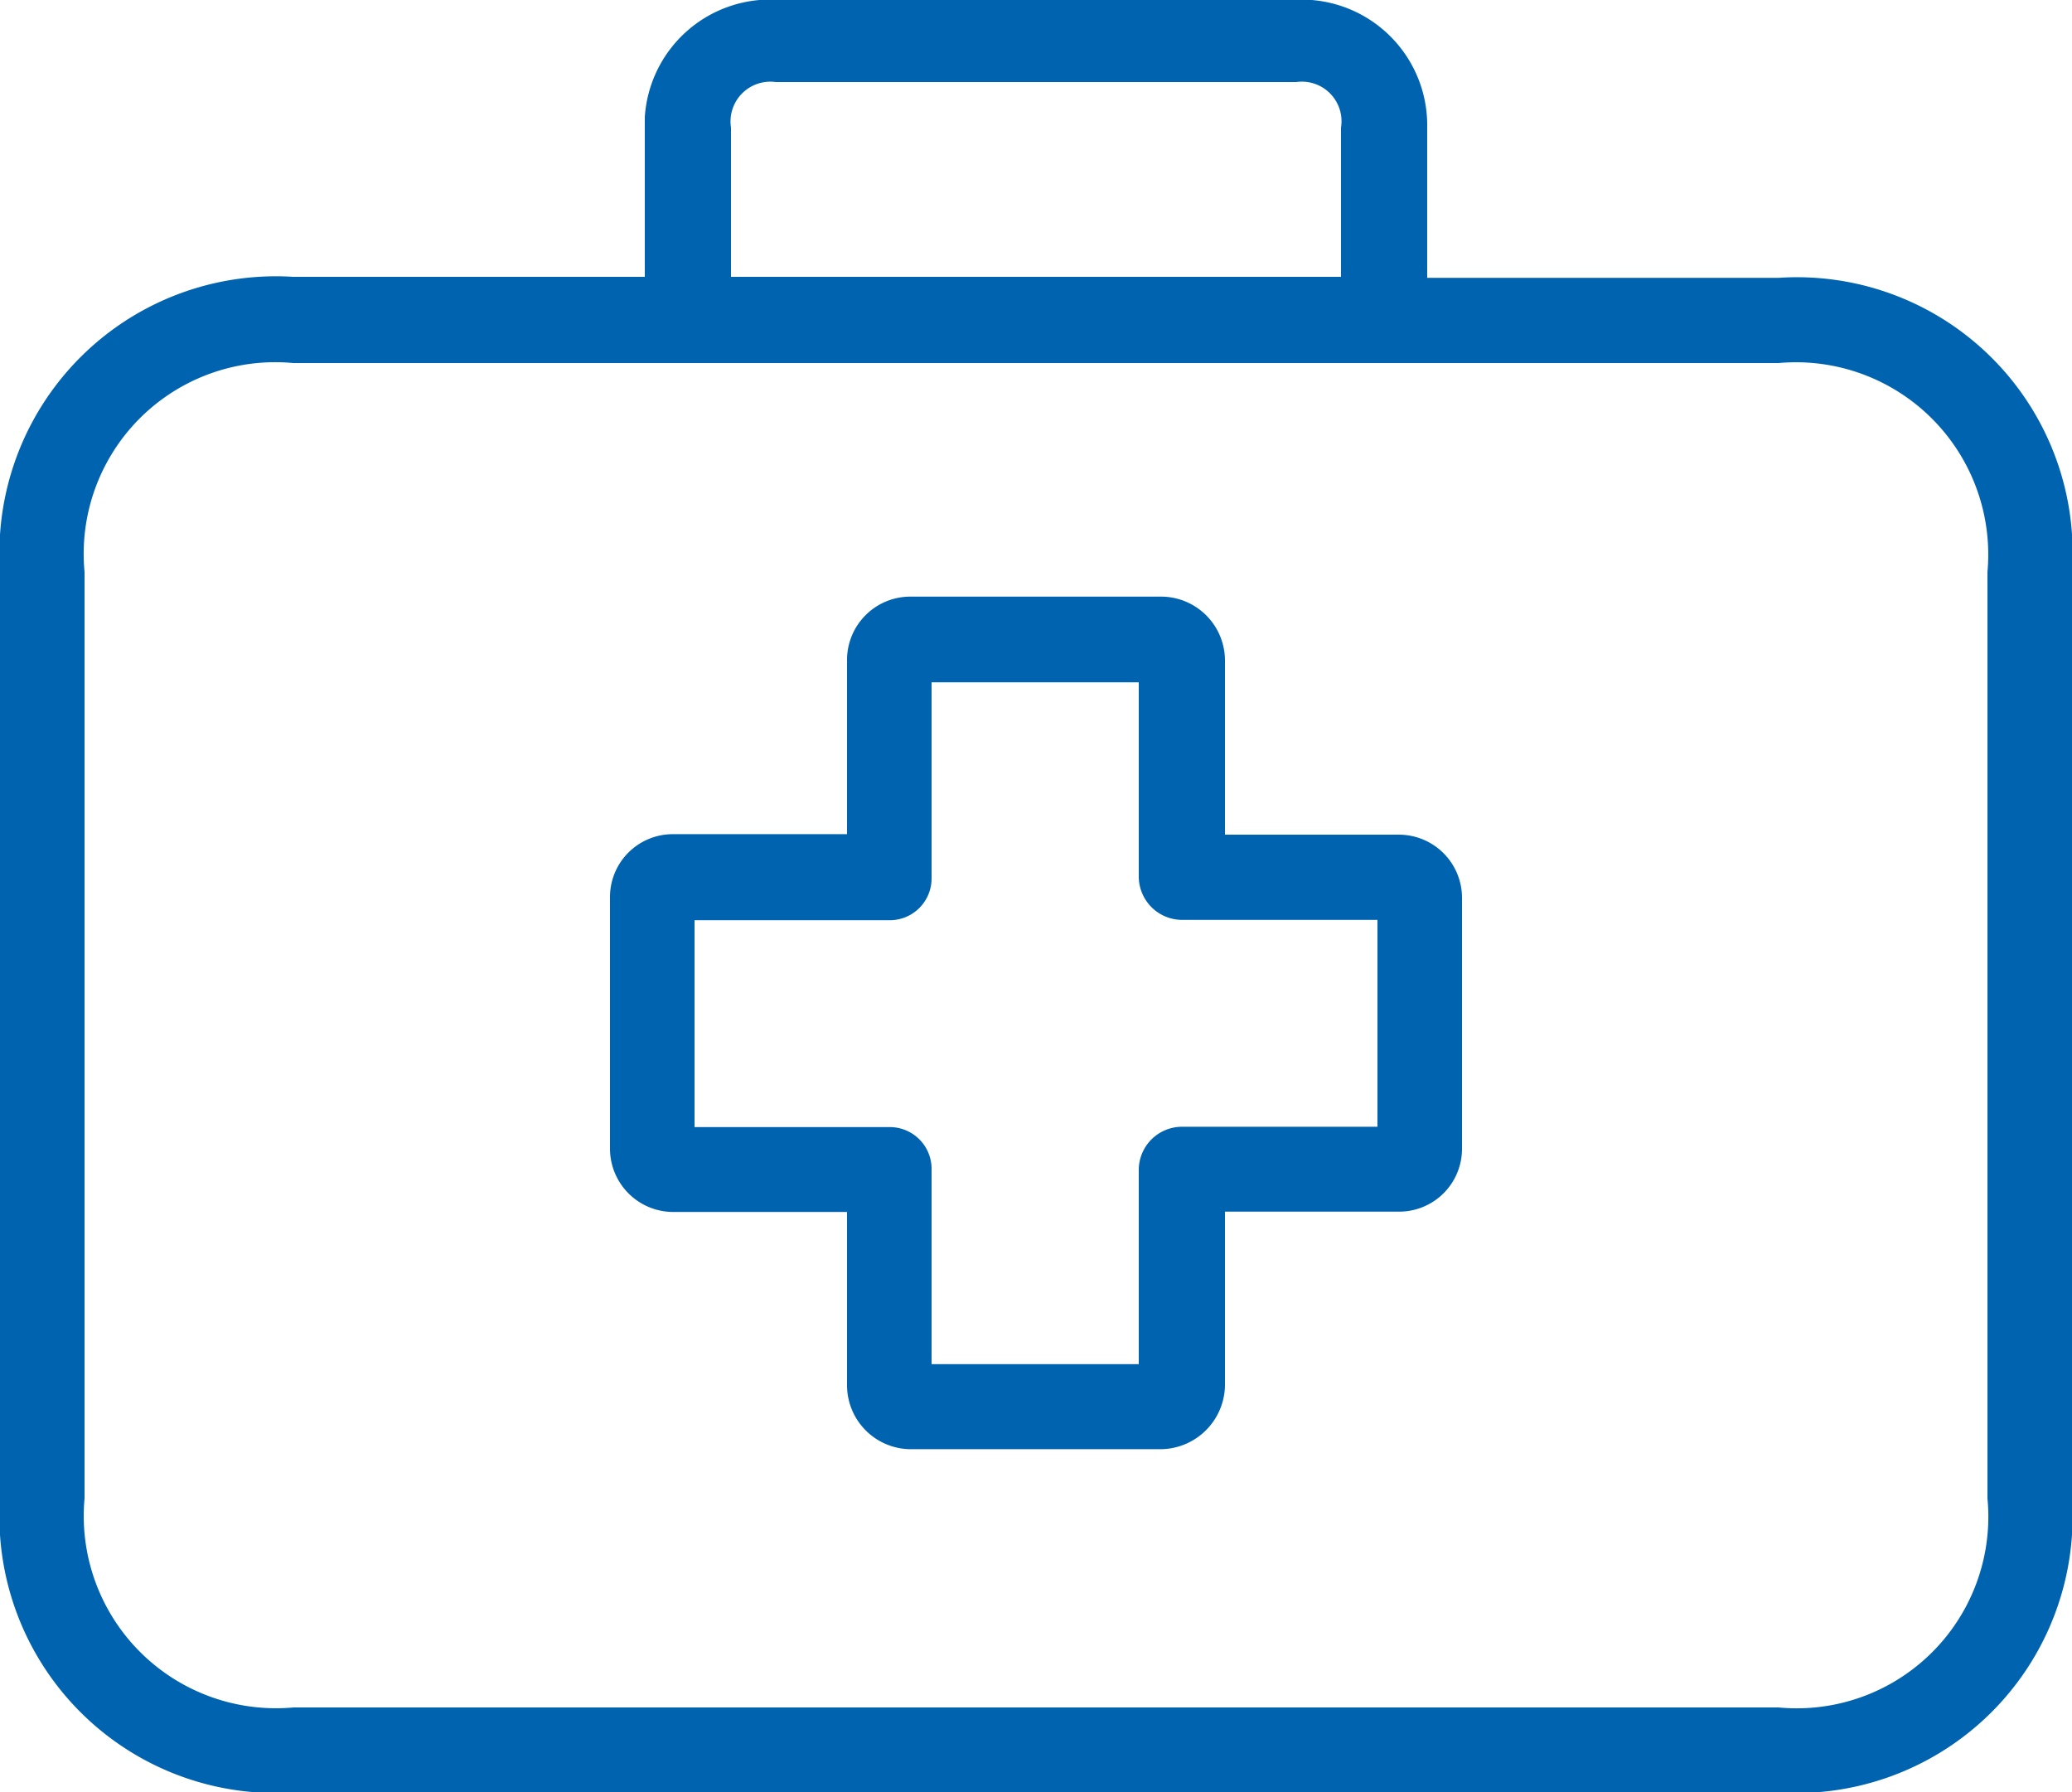 <svg id="first-aid-kit_1" data-name="first-aid-kit 1" xmlns="http://www.w3.org/2000/svg" width="20.81" height="18" viewBox="0 0 12.5 10.812">
  <defs>
    <style>
      .cls-1 {
        fill: #0063b0;
        fill-rule: evenodd;
      }
    </style>
  </defs>
  <g id="Group">
    <g id="Group-2" data-name="Group">
      <path id="Vector" class="cls-1" d="M3779.44,676.879h-1.05v-1.05a0.386,0.386,0,0,0-.38-0.386h-1.52a0.382,0.382,0,0,0-.38.384v1.049h-1.05a0.379,0.379,0,0,0-.38.381v1.515a0.382,0.382,0,0,0,.38.383h1.05V680.2a0.386,0.386,0,0,0,.38.386H3778a0.391,0.391,0,0,0,.39-0.384v-1.049h1.05a0.379,0.379,0,0,0,.38-0.381v-1.512A0.381,0.381,0,0,0,3779.44,676.879Zm-0.13,1.762h-1.18a0.261,0.261,0,0,0-.26.257v1.175h-1.25V678.9a0.252,0.252,0,0,0-.25-0.257h-1.18v-1.248h1.18a0.252,0.252,0,0,0,.25-0.257v-1.178h1.25v1.175a0.262,0.262,0,0,0,.26.258h1.18v1.25Z" transform="translate(-3771 -671.844)"/>
    </g>
  </g>
  <g id="Group-3" data-name="Group">
    <g id="Group-4" data-name="Group">
      <path id="Vector-2" data-name="Vector" class="cls-1" d="M3781.73,673.52h-2.12v-0.906a0.758,0.758,0,0,0-.73-0.772c-0.02,0-.04,0-0.06,0h-3.14a0.758,0.758,0,0,0-.79.708v0.964h-2.12a1.668,1.668,0,0,0-1.77,1.774v5.594a1.668,1.668,0,0,0,1.77,1.775h8.96a1.668,1.668,0,0,0,1.77-1.775v-5.589A1.663,1.663,0,0,0,3781.73,673.52Zm-6.32-.906a0.24,0.24,0,0,1,.27-0.275h3.14a0.239,0.239,0,0,1,.27.275v0.9h-3.68v-0.9Zm7.58,8.269a1.156,1.156,0,0,1-1.26,1.261h-8.96a1.16,1.16,0,0,1-1.26-1.261v-5.589a1.156,1.156,0,0,1,1.26-1.26h8.96a1.16,1.16,0,0,1,1.26,1.26v5.589h0Z" transform="translate(-3771 -671.844)"/>
    </g>
  </g>
</svg>
